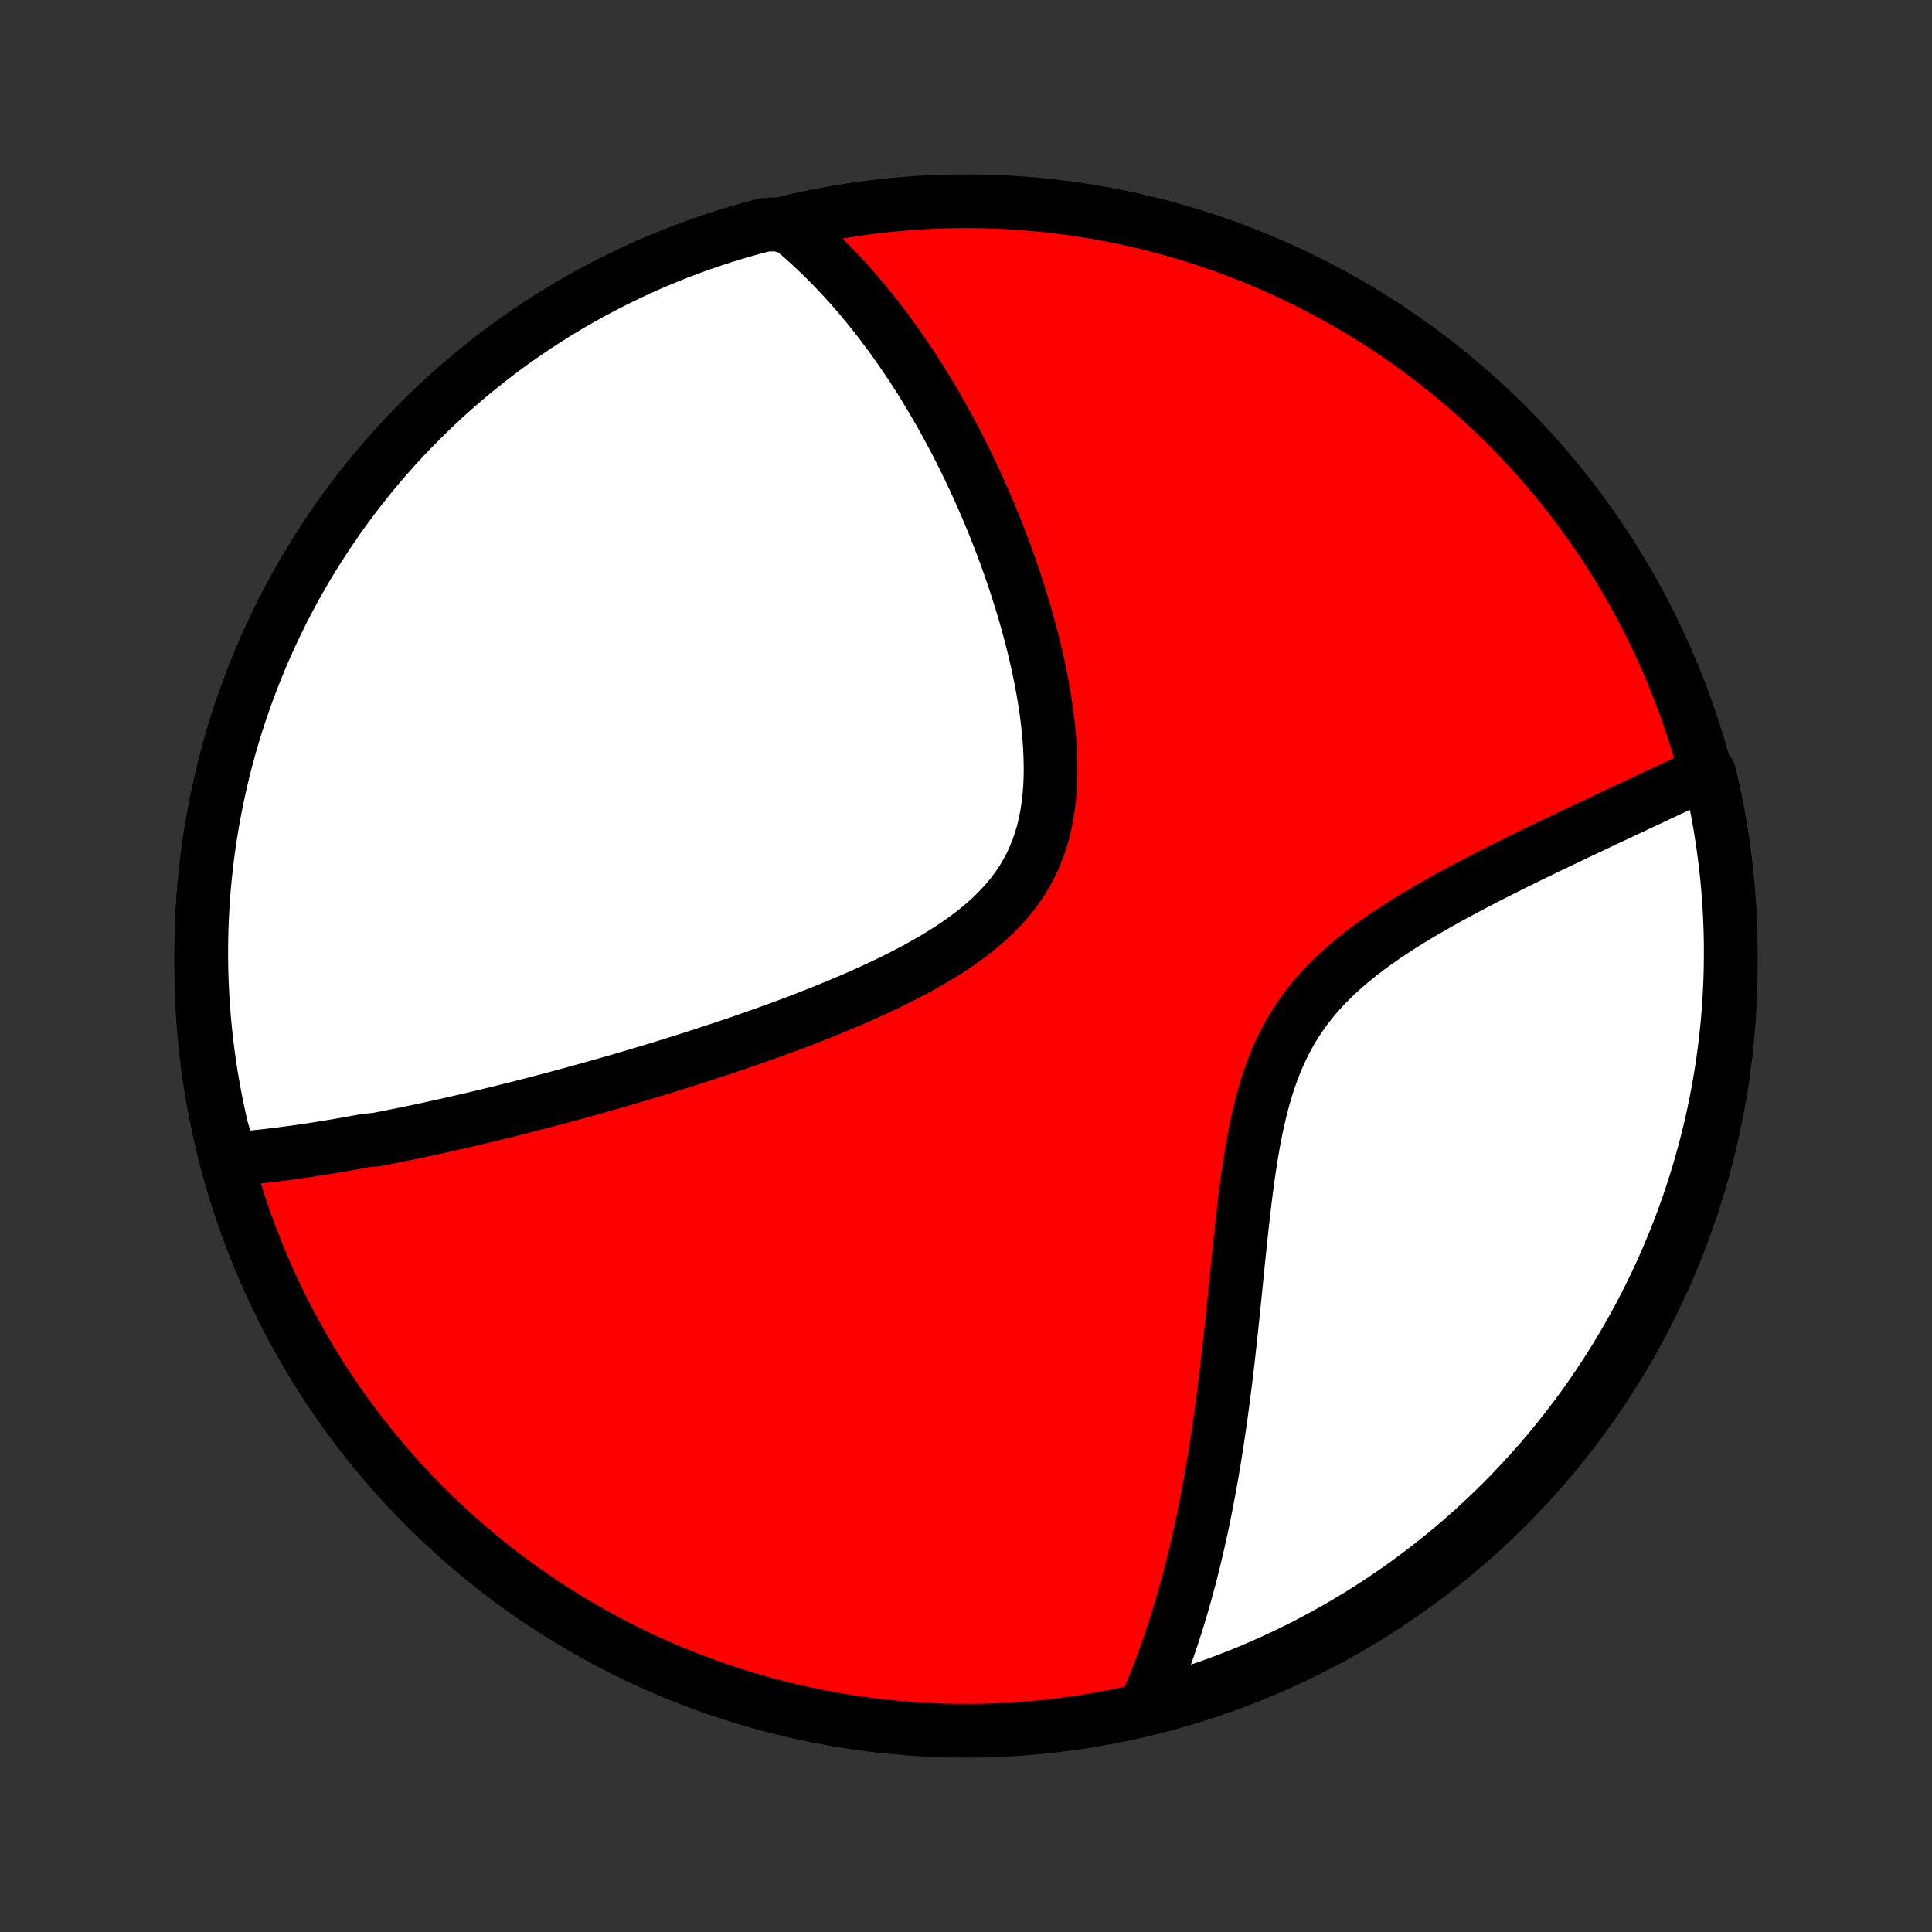 <?xml version="1.0" encoding="utf-8" standalone="no"?>
<!DOCTYPE svg PUBLIC "-//W3C//DTD SVG 1.1//EN"
  "http://www.w3.org/Graphics/SVG/1.1/DTD/svg11.dtd">
<!-- Created with matplotlib (http://matplotlib.org/) -->
<svg height="72pt" version="1.1" viewBox="0 0 72 72" width="72pt" xmlns="http://www.w3.org/2000/svg" xmlns:xlink="http://www.w3.org/1999/xlink">
 <rect x="0" y="0" width="72" height="72" fill="#333333" stroke="none"/>
 <defs>
  <style type="text/css">
*{stroke-linecap:butt;stroke-linejoin:round;}
  </style>
 </defs>
 <g id="figure_1">
  <g id="patch_1">
   <path d="
M0 72
L72 72
L72 0
L0 0
z
" style="fill:none;"/>
  </g>
  <g id="axes_1">
   <g id="PatchCollection_1">
    <defs>
     <path d="
M36 -7.5
C43.558 -7.5 50.808 -10.503 56.153 -15.848
C61.497 -21.192 64.5 -28.442 64.5 -36
C64.5 -43.558 61.497 -50.808 56.153 -56.153
C50.808 -61.497 43.558 -64.5 36 -64.5
C28.442 -64.5 21.192 -61.497 15.848 -56.153
C10.503 -50.808 7.5 -43.558 7.5 -36
C7.5 -28.442 10.503 -21.192 15.848 -15.848
C21.192 -10.503 28.442 -7.5 36 -7.5
z
" id="C0_0_a811fe30f3"/>
     <path d="
M8.607 -28.802
L8.806 -28.818
L9.005 -28.834
L9.204 -28.852
L9.404 -28.871
L9.603 -28.892
L9.802 -28.913
L10.001 -28.935
L10.2 -28.959
L10.399 -28.983
L10.598 -29.009
L10.797 -29.035
L10.996 -29.062
L11.196 -29.09
L11.396 -29.119
L11.595 -29.149
L11.796 -29.18
L11.996 -29.212
L12.197 -29.244
L12.398 -29.277
L12.6 -29.311
L12.802 -29.346
L13.005 -29.382
L13.208 -29.418
L13.412 -29.456
L13.616 -29.494
L14.027 -29.532
L14.233 -29.572
L14.441 -29.612
L14.649 -29.653
L14.858 -29.695
L15.068 -29.738
L15.279 -29.781
L15.491 -29.825
L15.704 -29.87
L15.918 -29.916
L16.133 -29.963
L16.349 -30.011
L16.567 -30.059
L16.786 -30.108
L17.007 -30.158
L17.229 -30.209
L17.452 -30.261
L17.677 -30.314
L17.904 -30.367
L18.132 -30.422
L18.361 -30.478
L18.593 -30.534
L18.826 -30.592
L19.062 -30.651
L19.299 -30.71
L19.538 -30.771
L19.779 -30.833
L20.022 -30.896
L20.268 -30.96
L20.515 -31.025
L20.765 -31.091
L21.017 -31.159
L21.271 -31.228
L21.528 -31.298
L21.787 -31.37
L22.049 -31.443
L22.313 -31.517
L22.58 -31.593
L22.849 -31.67
L23.121 -31.748
L23.396 -31.829
L23.673 -31.91
L23.953 -31.994
L24.236 -32.079
L24.522 -32.166
L24.81 -32.254
L25.102 -32.344
L25.396 -32.437
L25.693 -32.531
L25.993 -32.627
L26.295 -32.725
L26.601 -32.825
L26.909 -32.927
L27.22 -33.031
L27.533 -33.138
L27.849 -33.247
L28.168 -33.358
L28.488 -33.472
L28.812 -33.588
L29.137 -33.707
L29.464 -33.828
L29.793 -33.953
L30.124 -34.08
L30.456 -34.21
L30.789 -34.343
L31.123 -34.48
L31.458 -34.62
L31.793 -34.763
L32.128 -34.909
L32.463 -35.06
L32.796 -35.214
L33.128 -35.372
L33.459 -35.535
L33.786 -35.702
L34.111 -35.873
L34.432 -36.05
L34.748 -36.231
L35.06 -36.418
L35.365 -36.611
L35.663 -36.809
L35.954 -37.014
L36.237 -37.225
L36.51 -37.443
L36.772 -37.668
L37.023 -37.901
L37.263 -38.141
L37.489 -38.389
L37.702 -38.645
L37.901 -38.91
L38.086 -39.182
L38.255 -39.463
L38.409 -39.753
L38.547 -40.05
L38.67 -40.355
L38.779 -40.668
L38.872 -40.988
L38.951 -41.314
L39.016 -41.647
L39.067 -41.985
L39.106 -42.328
L39.133 -42.675
L39.148 -43.026
L39.152 -43.38
L39.146 -43.736
L39.131 -44.094
L39.107 -44.453
L39.075 -44.813
L39.035 -45.173
L38.988 -45.533
L38.934 -45.893
L38.874 -46.251
L38.809 -46.607
L38.738 -46.962
L38.663 -47.315
L38.582 -47.665
L38.498 -48.013
L38.41 -48.357
L38.318 -48.699
L38.223 -49.037
L38.125 -49.372
L38.024 -49.703
L37.92 -50.031
L37.815 -50.354
L37.706 -50.674
L37.596 -50.99
L37.484 -51.302
L37.37 -51.61
L37.254 -51.914
L37.137 -52.213
L37.018 -52.509
L36.898 -52.8
L36.777 -53.088
L36.655 -53.371
L36.531 -53.65
L36.407 -53.925
L36.282 -54.196
L36.156 -54.463
L36.029 -54.727
L35.901 -54.986
L35.773 -55.242
L35.644 -55.493
L35.514 -55.741
L35.383 -55.986
L35.252 -56.226
L35.121 -56.463
L34.989 -56.697
L34.856 -56.927
L34.723 -57.154
L34.589 -57.377
L34.455 -57.597
L34.32 -57.814
L34.185 -58.028
L34.049 -58.239
L33.913 -58.446
L33.776 -58.651
L33.639 -58.852
L33.501 -59.051
L33.362 -59.247
L33.223 -59.441
L33.084 -59.631
L32.943 -59.819
L32.802 -60.005
L32.661 -60.187
L32.518 -60.367
L32.375 -60.545
L32.231 -60.721
L32.087 -60.894
L31.942 -61.064
L31.795 -61.233
L31.648 -61.399
L31.5 -61.563
L31.351 -61.724
L31.201 -61.884
L31.051 -62.041
L30.899 -62.197
L30.745 -62.35
L30.591 -62.501
L30.436 -62.65
L30.279 -62.798
L30.121 -62.943
L29.961 -63.086
L29.8 -63.227
L29.638 -63.366
L29.474 -63.504
L28.968 -63.639
L28.487 -63.619
L28.008 -63.492
L27.532 -63.357
L27.058 -63.213
L26.588 -63.061
L26.12 -62.901
L25.654 -62.733
L25.193 -62.556
L24.734 -62.371
L24.279 -62.179
L23.827 -61.978
L23.379 -61.77
L22.935 -61.553
L22.495 -61.329
L22.059 -61.097
L21.628 -60.858
L21.2 -60.611
L20.777 -60.356
L20.359 -60.094
L19.946 -59.825
L19.537 -59.548
L19.134 -59.264
L18.735 -58.974
L18.342 -58.676
L17.955 -58.371
L17.572 -58.059
L17.196 -57.741
L16.825 -57.416
L16.46 -57.085
L16.101 -56.747
L15.748 -56.403
L15.401 -56.052
L15.06 -55.696
L14.726 -55.333
L14.398 -54.965
L14.077 -54.591
L13.762 -54.211
L13.455 -53.825
L13.154 -53.435
L12.86 -53.038
L12.573 -52.637
L12.294 -52.231
L12.021 -51.819
L11.756 -51.403
L11.498 -50.983
L11.248 -50.557
L11.005 -50.127
L10.77 -49.693
L10.542 -49.255
L10.323 -48.812
L10.111 -48.366
L9.907 -47.916
L9.711 -47.463
L9.523 -47.005
L9.343 -46.545
L9.171 -46.081
L9.007 -45.614
L8.851 -45.145
L8.704 -44.672
L8.565 -44.197
L8.435 -43.719
L8.313 -43.24
L8.199 -42.757
L8.094 -42.273
L7.997 -41.787
L7.909 -41.299
L7.829 -40.809
L7.758 -40.319
L7.696 -39.826
L7.642 -39.333
L7.596 -38.838
L7.56 -38.343
L7.532 -37.847
L7.513 -37.35
L7.502 -36.853
L7.5 -36.356
L7.507 -35.858
L7.523 -35.361
L7.547 -34.864
L7.58 -34.367
L7.621 -33.871
L7.671 -33.375
L7.73 -32.88
L7.797 -32.386
L7.873 -31.893
L7.958 -31.402
L8.051 -30.912
L8.153 -30.423
L8.263 -29.936
z
" id="C0_1_8240ce1e3b"/>
     <path d="
M42.66 -8.358
L42.746 -8.553
L42.831 -8.75
L42.915 -8.948
L42.997 -9.147
L43.078 -9.348
L43.158 -9.55
L43.237 -9.755
L43.315 -9.961
L43.391 -10.168
L43.467 -10.378
L43.541 -10.589
L43.614 -10.802
L43.686 -11.017
L43.757 -11.235
L43.828 -11.454
L43.897 -11.675
L43.965 -11.899
L44.032 -12.125
L44.098 -12.353
L44.163 -12.583
L44.228 -12.816
L44.291 -13.051
L44.354 -13.289
L44.415 -13.53
L44.476 -13.773
L44.535 -14.018
L44.594 -14.267
L44.652 -14.518
L44.709 -14.773
L44.766 -15.03
L44.821 -15.29
L44.875 -15.554
L44.929 -15.82
L44.981 -16.09
L45.033 -16.363
L45.084 -16.64
L45.134 -16.919
L45.183 -17.202
L45.232 -17.489
L45.279 -17.779
L45.326 -18.073
L45.371 -18.37
L45.416 -18.671
L45.461 -18.975
L45.504 -19.284
L45.546 -19.596
L45.588 -19.911
L45.629 -20.231
L45.669 -20.554
L45.709 -20.88
L45.748 -21.211
L45.786 -21.545
L45.824 -21.883
L45.861 -22.224
L45.898 -22.569
L45.935 -22.917
L45.971 -23.268
L46.007 -23.623
L46.043 -23.98
L46.08 -24.341
L46.116 -24.704
L46.153 -25.07
L46.191 -25.438
L46.23 -25.808
L46.269 -26.18
L46.311 -26.554
L46.353 -26.928
L46.398 -27.304
L46.446 -27.68
L46.496 -28.056
L46.55 -28.432
L46.607 -28.806
L46.669 -29.18
L46.736 -29.551
L46.808 -29.92
L46.887 -30.286
L46.972 -30.648
L47.065 -31.006
L47.166 -31.36
L47.276 -31.707
L47.396 -32.049
L47.525 -32.384
L47.665 -32.712
L47.815 -33.033
L47.977 -33.346
L48.15 -33.65
L48.334 -33.947
L48.53 -34.234
L48.737 -34.514
L48.954 -34.785
L49.181 -35.048
L49.419 -35.303
L49.665 -35.55
L49.919 -35.79
L50.181 -36.022
L50.449 -36.247
L50.724 -36.466
L51.004 -36.678
L51.288 -36.885
L51.576 -37.086
L51.867 -37.281
L52.16 -37.472
L52.455 -37.657
L52.751 -37.839
L53.048 -38.016
L53.346 -38.188
L53.643 -38.357
L53.939 -38.522
L54.234 -38.684
L54.528 -38.842
L54.821 -38.997
L55.111 -39.149
L55.399 -39.298
L55.685 -39.444
L55.968 -39.587
L56.249 -39.727
L56.527 -39.865
L56.802 -40.001
L57.074 -40.134
L57.342 -40.264
L57.608 -40.393
L57.87 -40.519
L58.129 -40.643
L58.384 -40.765
L58.636 -40.885
L58.885 -41.003
L59.131 -41.119
L59.373 -41.233
L59.611 -41.346
L59.847 -41.457
L60.079 -41.566
L60.307 -41.673
L60.533 -41.779
L60.755 -41.883
L60.974 -41.986
L61.19 -42.087
L61.403 -42.187
L61.613 -42.285
L61.819 -42.383
L62.023 -42.478
L62.224 -42.573
L62.422 -42.666
L62.618 -42.758
L62.81 -42.849
L63 -42.939
L63.188 -43.027
L63.372 -43.115
L63.695 -43.202
L63.809 -42.724
L63.913 -42.24
L64.009 -41.754
L64.097 -41.266
L64.176 -40.776
L64.246 -40.285
L64.308 -39.792
L64.362 -39.299
L64.406 -38.804
L64.442 -38.309
L64.47 -37.813
L64.488 -37.316
L64.498 -36.819
L64.499 -36.322
L64.492 -35.824
L64.476 -35.327
L64.451 -34.83
L64.418 -34.333
L64.376 -33.837
L64.325 -33.341
L64.266 -32.846
L64.198 -32.352
L64.121 -31.86
L64.036 -31.368
L63.942 -30.878
L63.84 -30.39
L63.73 -29.903
L63.61 -29.418
L63.483 -28.935
L63.347 -28.454
L63.203 -27.976
L63.05 -27.5
L62.89 -27.026
L62.721 -26.555
L62.544 -26.088
L62.358 -25.623
L62.165 -25.161
L61.964 -24.703
L61.755 -24.248
L61.538 -23.797
L61.313 -23.349
L61.081 -22.905
L60.841 -22.465
L60.593 -22.03
L60.338 -21.598
L60.076 -21.171
L59.806 -20.749
L59.529 -20.331
L59.245 -19.918
L58.953 -19.509
L58.655 -19.106
L58.35 -18.708
L58.038 -18.316
L57.719 -17.928
L57.394 -17.546
L57.062 -17.17
L56.723 -16.8
L56.379 -16.435
L56.028 -16.076
L55.671 -15.724
L55.308 -15.377
L54.939 -15.037
L54.565 -14.703
L54.185 -14.376
L53.799 -14.055
L53.408 -13.741
L53.011 -13.434
L52.609 -13.134
L52.203 -12.84
L51.791 -12.554
L51.375 -12.275
L50.953 -12.003
L50.528 -11.738
L50.098 -11.481
L49.663 -11.231
L49.225 -10.989
L48.782 -10.754
L48.336 -10.527
L47.885 -10.308
L47.431 -10.097
L46.974 -9.893
L46.513 -9.697
L46.049 -9.51
L45.582 -9.331
L45.112 -9.159
L44.64 -8.996
L44.164 -8.841
L43.687 -8.694
L43.207 -8.556
z
" id="C0_2_c9b1803c3d"/>
    </defs>
    <g clip-path="url(#p1bffca34e9)">
     <use style="fill:#ff0000;stroke:#000000;stroke-width:2.0;" x="0.0" xlink:href="#C0_0_a811fe30f3" y="72.0"/>
    </g>
    <g clip-path="url(#p1bffca34e9)">
     <use style="fill:#ffffff;stroke:#000000;stroke-width:2.0;" x="0.0" xlink:href="#C0_1_8240ce1e3b" y="72.0"/>
    </g>
    <g clip-path="url(#p1bffca34e9)">
     <use style="fill:#ffffff;stroke:#000000;stroke-width:2.0;" x="0.0" xlink:href="#C0_2_c9b1803c3d" y="72.0"/>
    </g>
   </g>
  </g>
 </g>
 <defs>
  <clipPath id="p1bffca34e9">
   <rect height="72.0" width="72.0" x="0.0" y="0.0"/>
  </clipPath>
 </defs>
</svg>
